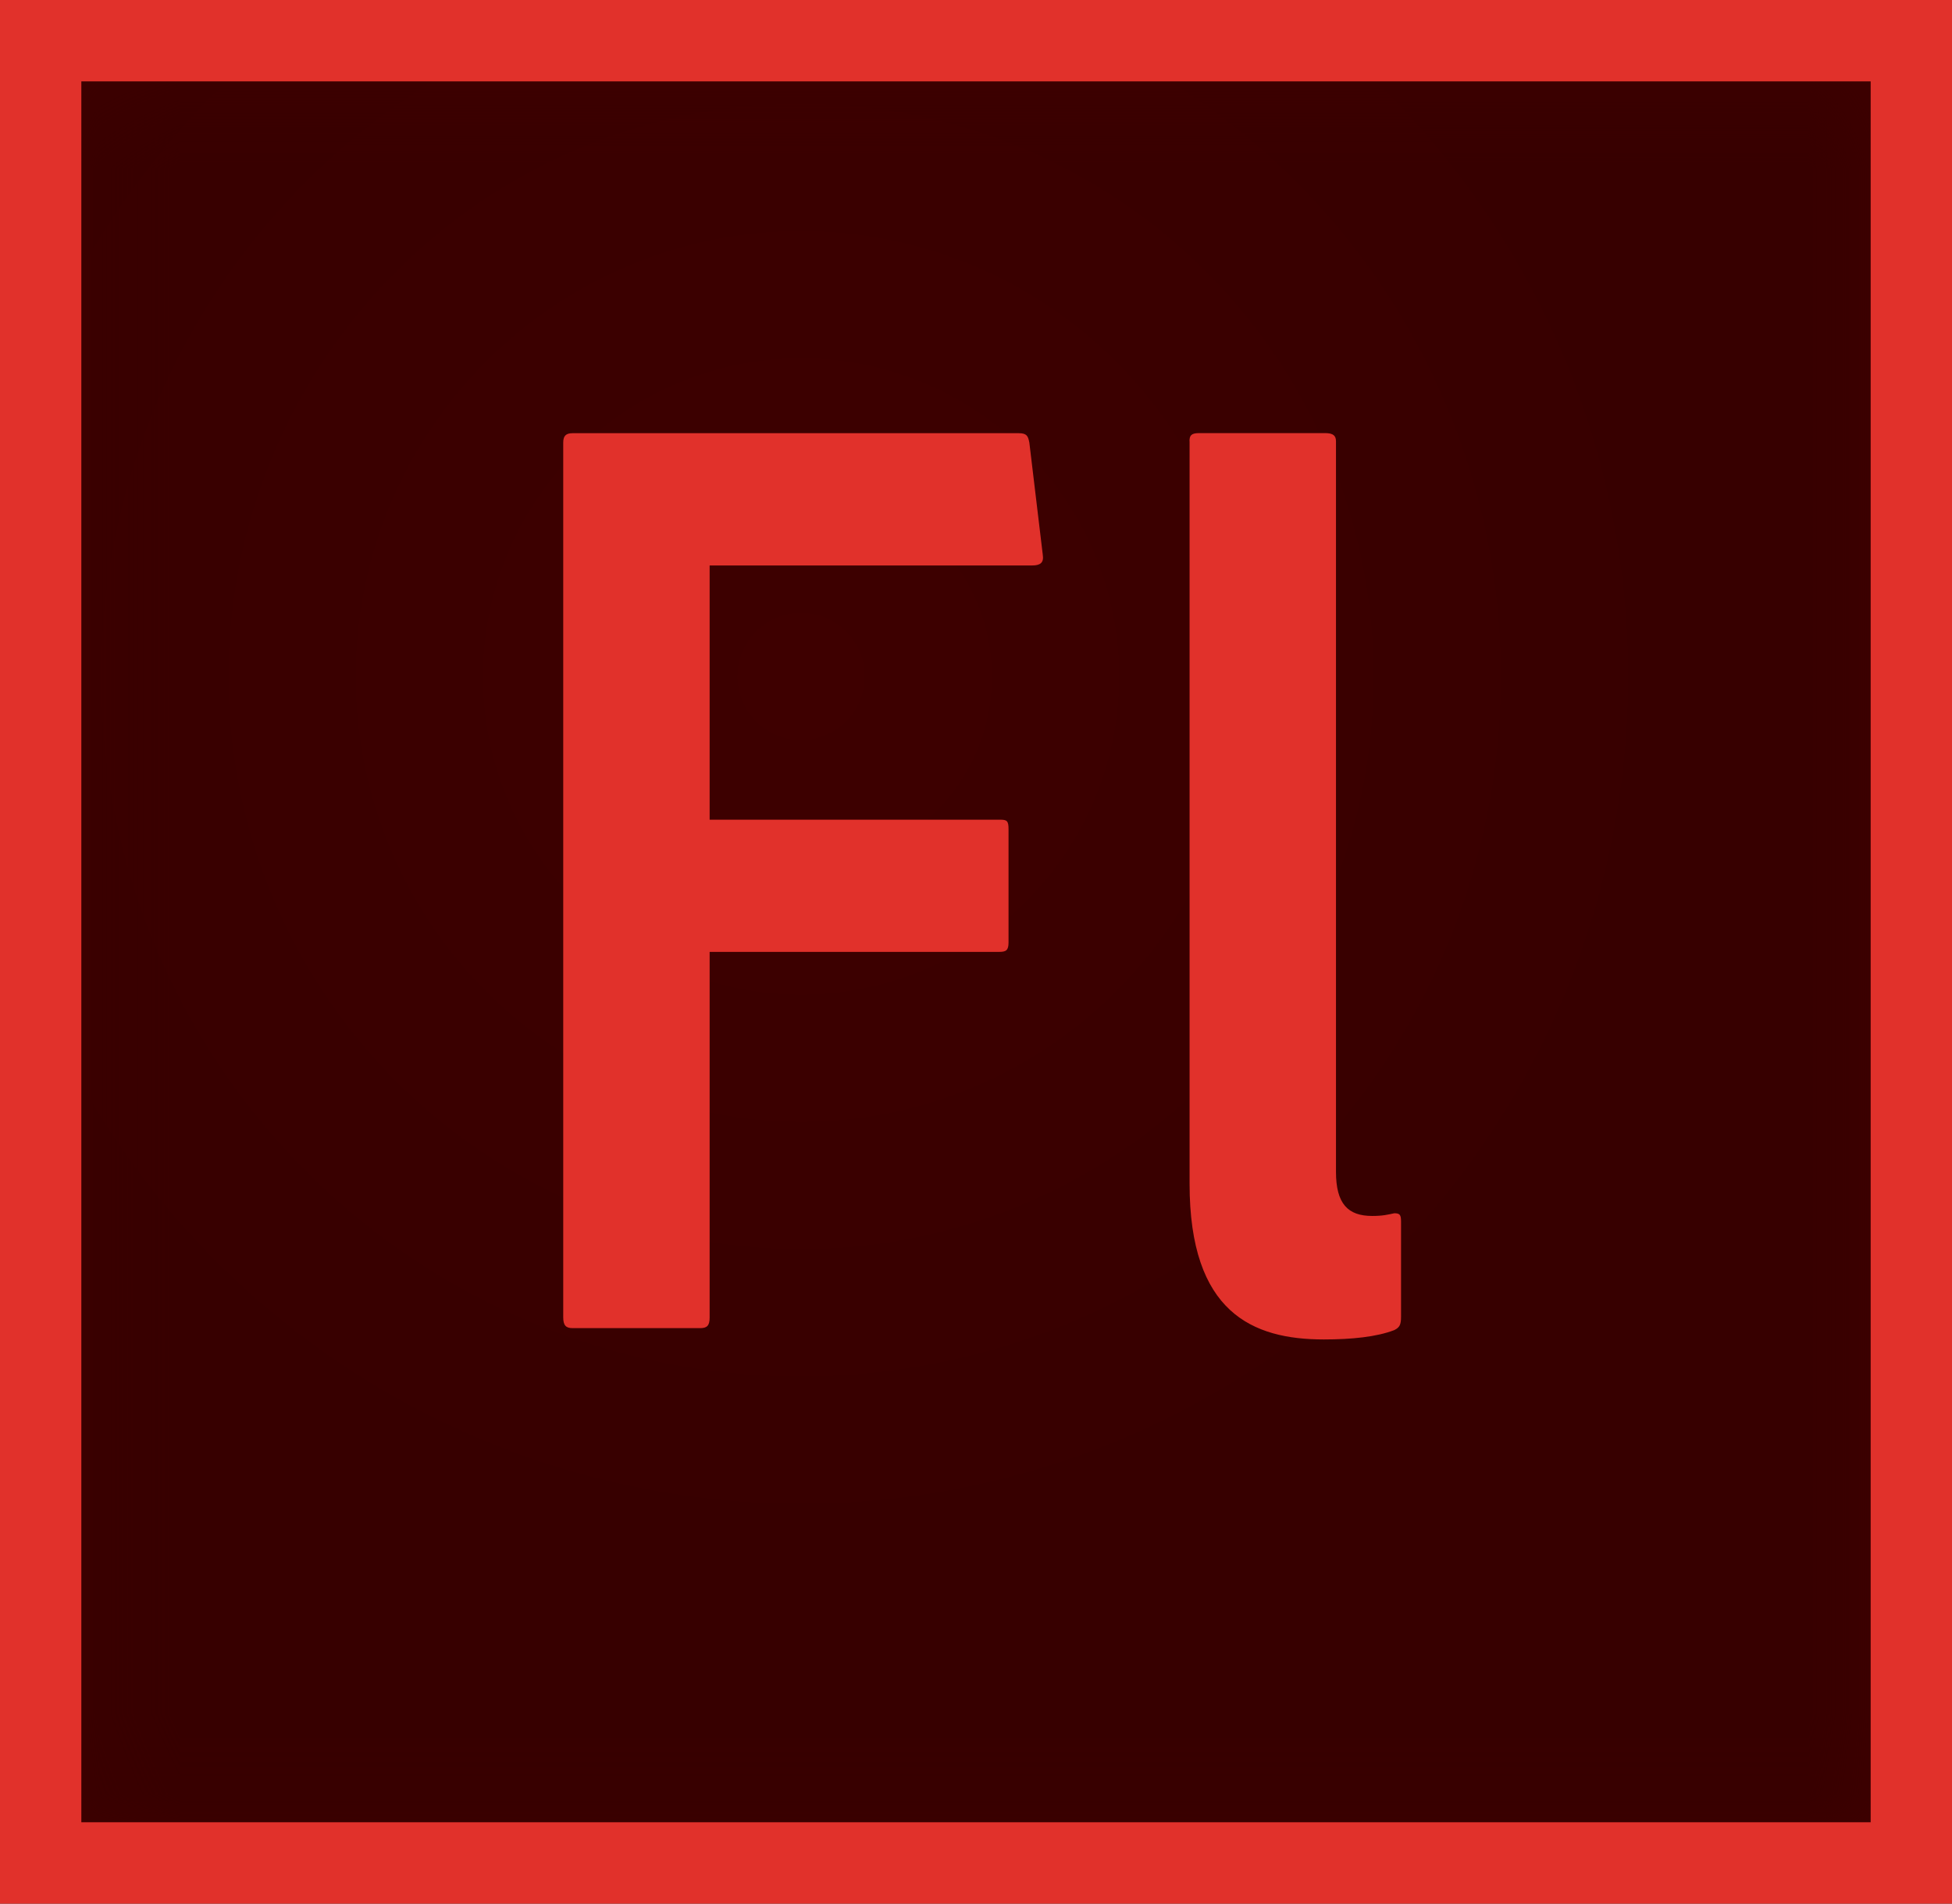 <svg xmlns="http://www.w3.org/2000/svg" xmlns:xlink="http://www.w3.org/1999/xlink" width="24" height="23.4" viewBox="0 0 24 23.4">
    <defs>
        <path id="a" d="M1 1v21.4h22V1z"/>
        <filter id="b" filterUnits="userSpaceOnUse" x="-4.289" y="-4.437" width="32.578" height="32.274">
            <feColorMatrix values="1 0 0 0 0 0 1 0 0 0 0 0 1 0 0 0 0 0 1 0"/>
        </filter>
        <path id="d" d="M21.563 27.838L-4.29 21.002l6.727-25.44L28.29 2.4z"/>
    </defs>
    <clipPath id="c">
        <use xlink:href="#a" overflow="visible"/>
    </clipPath>
    <mask maskUnits="userSpaceOnUse" x="-4.289" y="-4.437" width="32.578" height="32.274" id="g">
        <g filter="url(#b)">
            <clipPath id="e" clip-path="url(#c)">
                <use xlink:href="#d" overflow="visible"/>
            </clipPath>
            <radialGradient id="f" cx="-272.99" cy="402.866" r="1.035" gradientTransform="matrix(13.403 3.544 3.544 -13.403 2240.924 6375.365)" gradientUnits="userSpaceOnUse">
                <stop offset="0" stop-color="#D9D9D9"/>
                <stop offset=".767" stop-color="#fff"/>
                <stop offset="1" stop-color="#fff"/>
            </radialGradient>
            <path clip-path="url(#e)" fill="url(#f)" d="M-2.16-12.49L36.267-2.327 26.16 35.89l-38.425-10.162z"/>
        </g>
    </mask>
    <radialGradient id="h" cx="-272.99" cy="402.866" r="1.035" gradientTransform="matrix(13.403 3.544 3.544 -13.403 2240.923 6375.365)" gradientUnits="userSpaceOnUse">
        <stop offset="0" stop-color="#3E0000"/>
        <stop offset=".767" stop-color="#370000"/>
        <stop offset="1" stop-color="#370000"/>
    </radialGradient>
    <rect fill="#3E0000" width="100%" height="100%"/>
    <path clip-path="url(#c)" mask="url(#g)" fill="url(#h)" d="M2.437-4.437L28.29 2.4l-6.727 25.437L-4.29 21z"/>
    <path fill="#E1312B" d="M1 1h22v21.4H1V1zM0 23.4h24V0H0v23.4z"/>
    <path fill-rule="evenodd" clip-rule="evenodd" fill="#E1312B" d="M8.725 16.196c0 .1-.033.13-.116.13H7.04c-.082 0-.115-.034-.115-.133V5.44c0-.082.033-.115.116-.115h5.483c.1 0 .116.033.132.116l.165 1.378c.016.1-.033.132-.132.132H8.725v3.125h3.573c.083 0 .102.016.102.115v1.395c0 .098-.033.115-.115.115h-3.56v4.496zm5.9-10.772c0-.066.017-.1.116-.1h1.553c.1 0 .132.034.132.1v8.98c0 .395.148.543.445.543.133 0 .19-.016.272-.033.066 0 .083.017.083.1v1.17c0 .1-.017.133-.083.166-.214.083-.52.115-.867.115-.875 0-1.65-.33-1.65-1.914V5.425z"/>
</svg>
